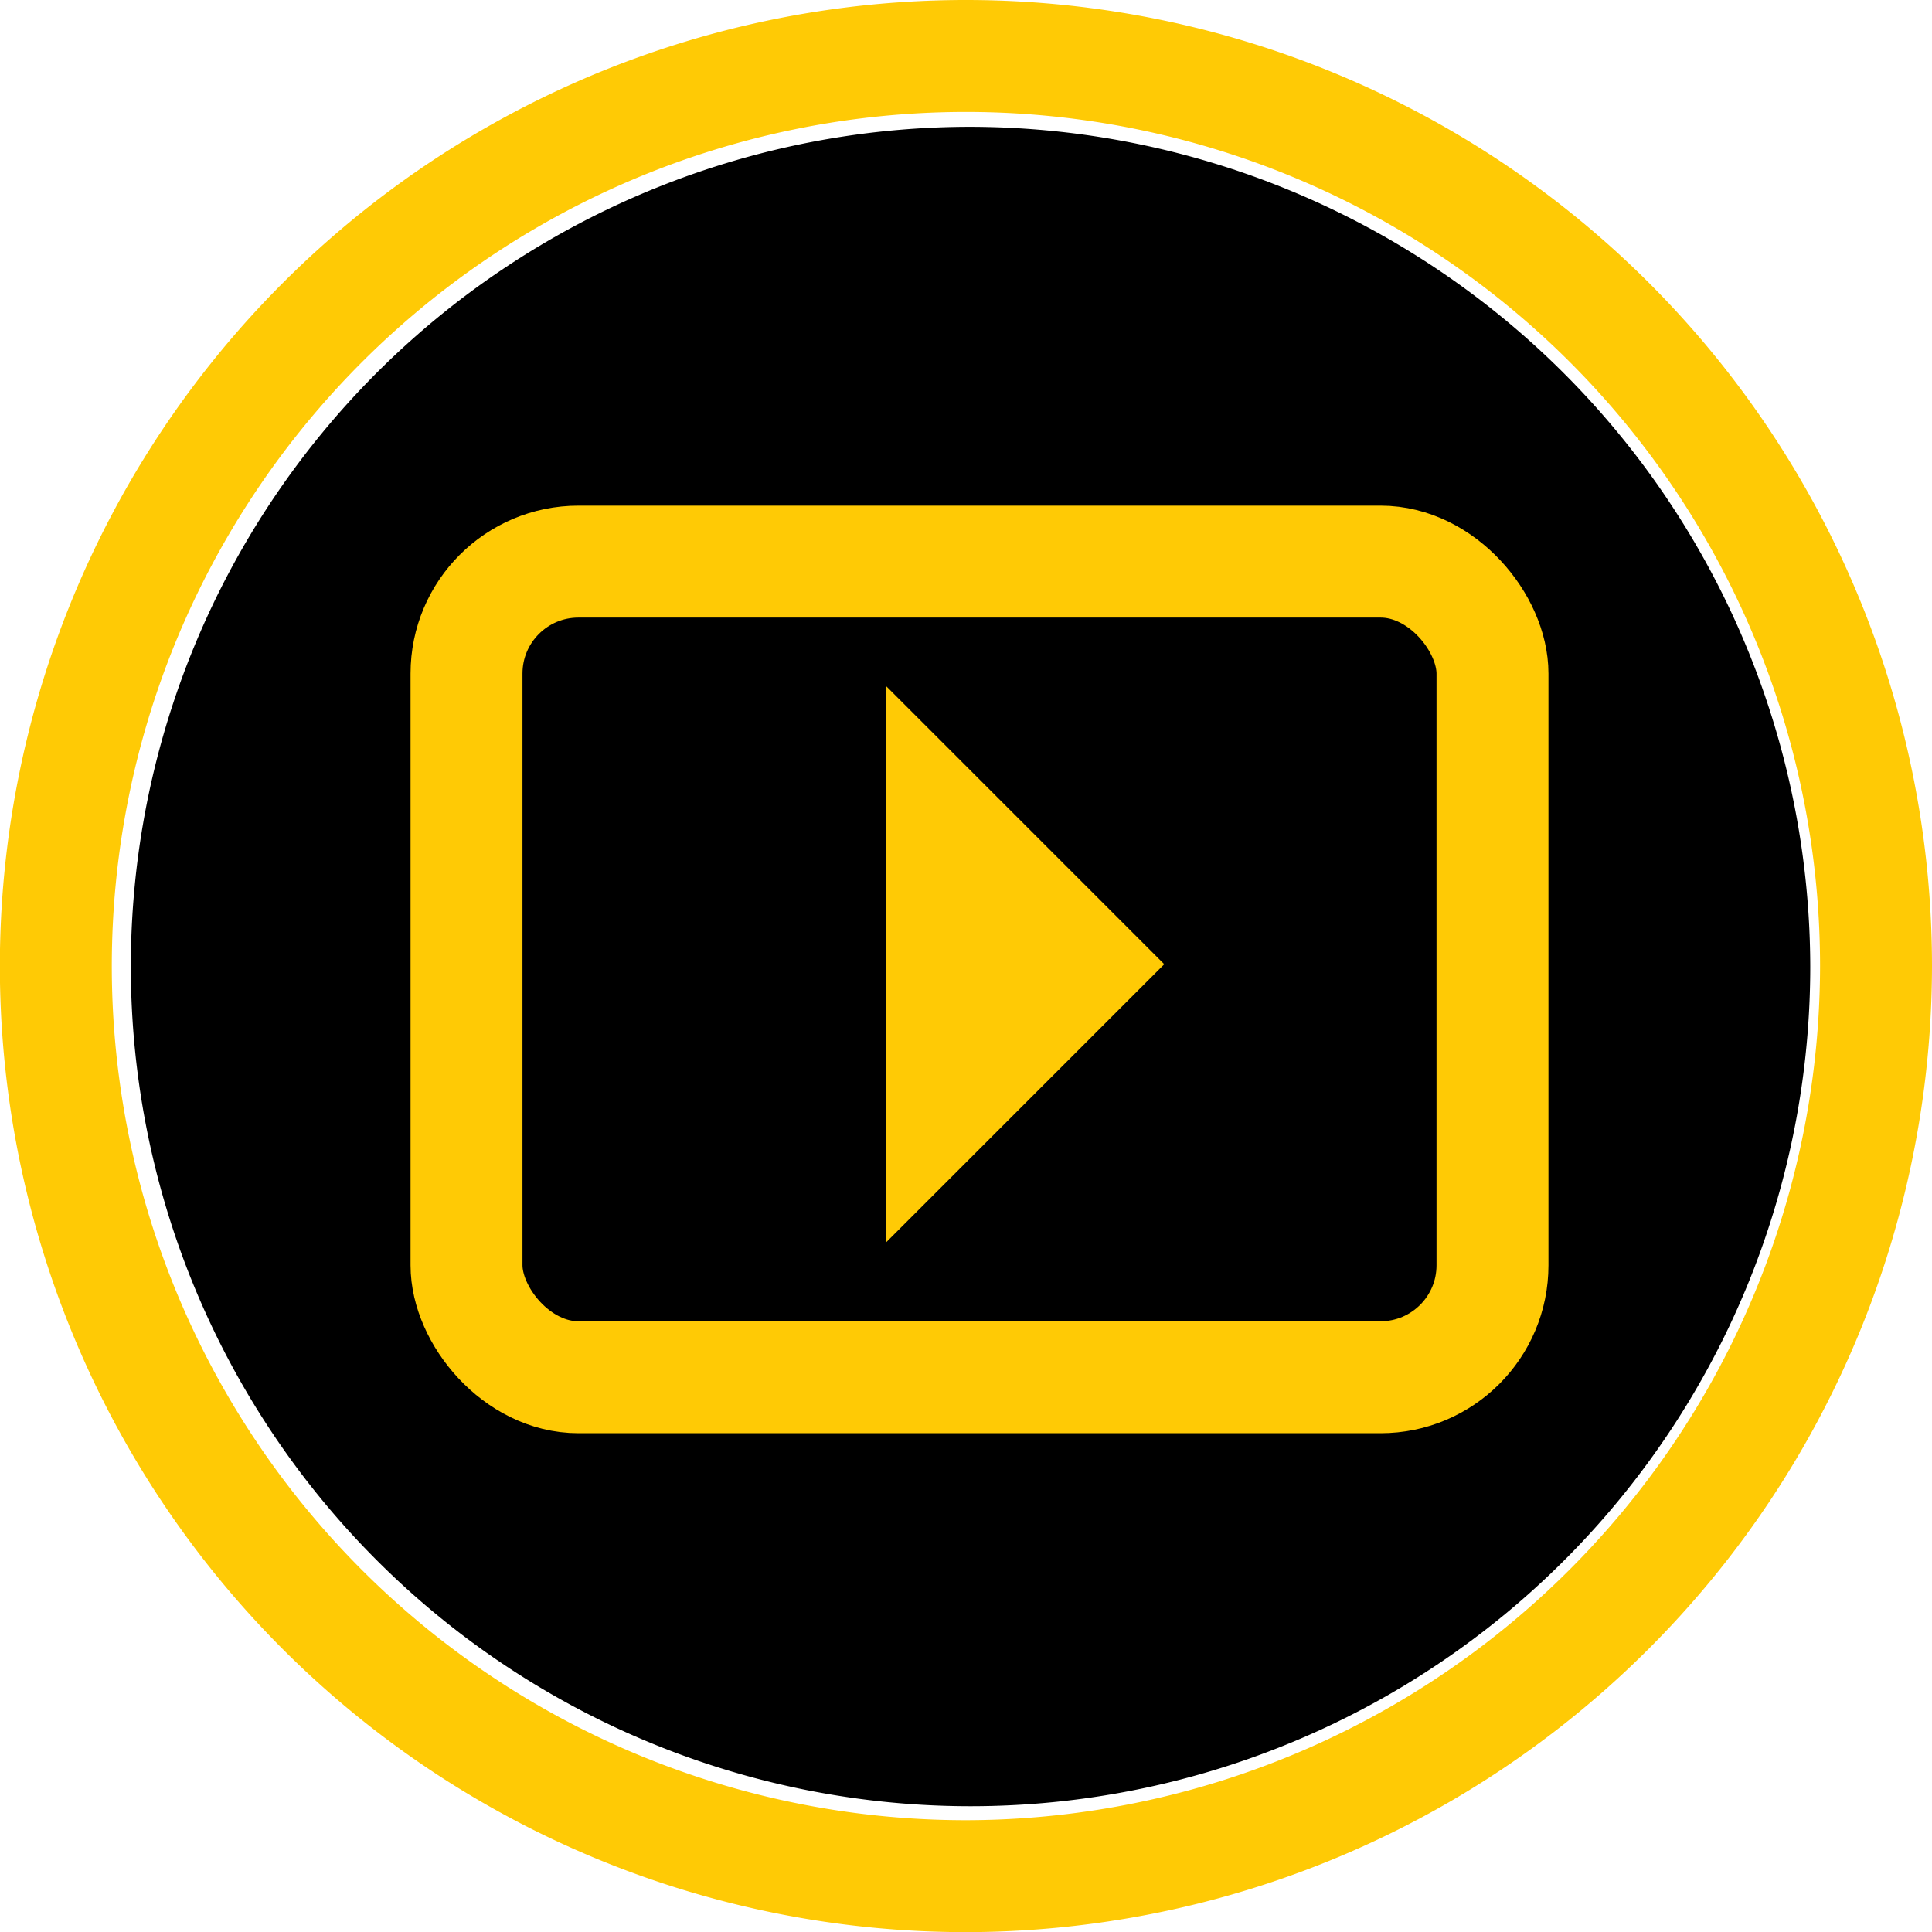 <svg xmlns="http://www.w3.org/2000/svg" width="43.149" height="43.152" viewBox="0 0 43.149 43.152"><defs><style>.a{fill:none;stroke:#ffca05;stroke-miterlimit:10;stroke-width:2.5px;}.b{fill:#ffca05;}</style></defs><g transform="translate(-889.299 -15735.054)"><path d="M910.949,15737.886a18.754,18.754,0,1,0,18.78,18.753A18.79,18.79,0,0,0,910.949,15737.886Z"/><path class="a" d="M910.876,15776.956a20.326,20.326,0,1,1,20.322-20.324A20.352,20.352,0,0,1,910.876,15776.956Z"/><path class="b" d="M909.094,15750.382l6.207,6.207-6.207,6.207Z"/><rect class="a" width="22.914" height="18.216" rx="2.5" transform="translate(899.718 15747.597)"/></g></svg>